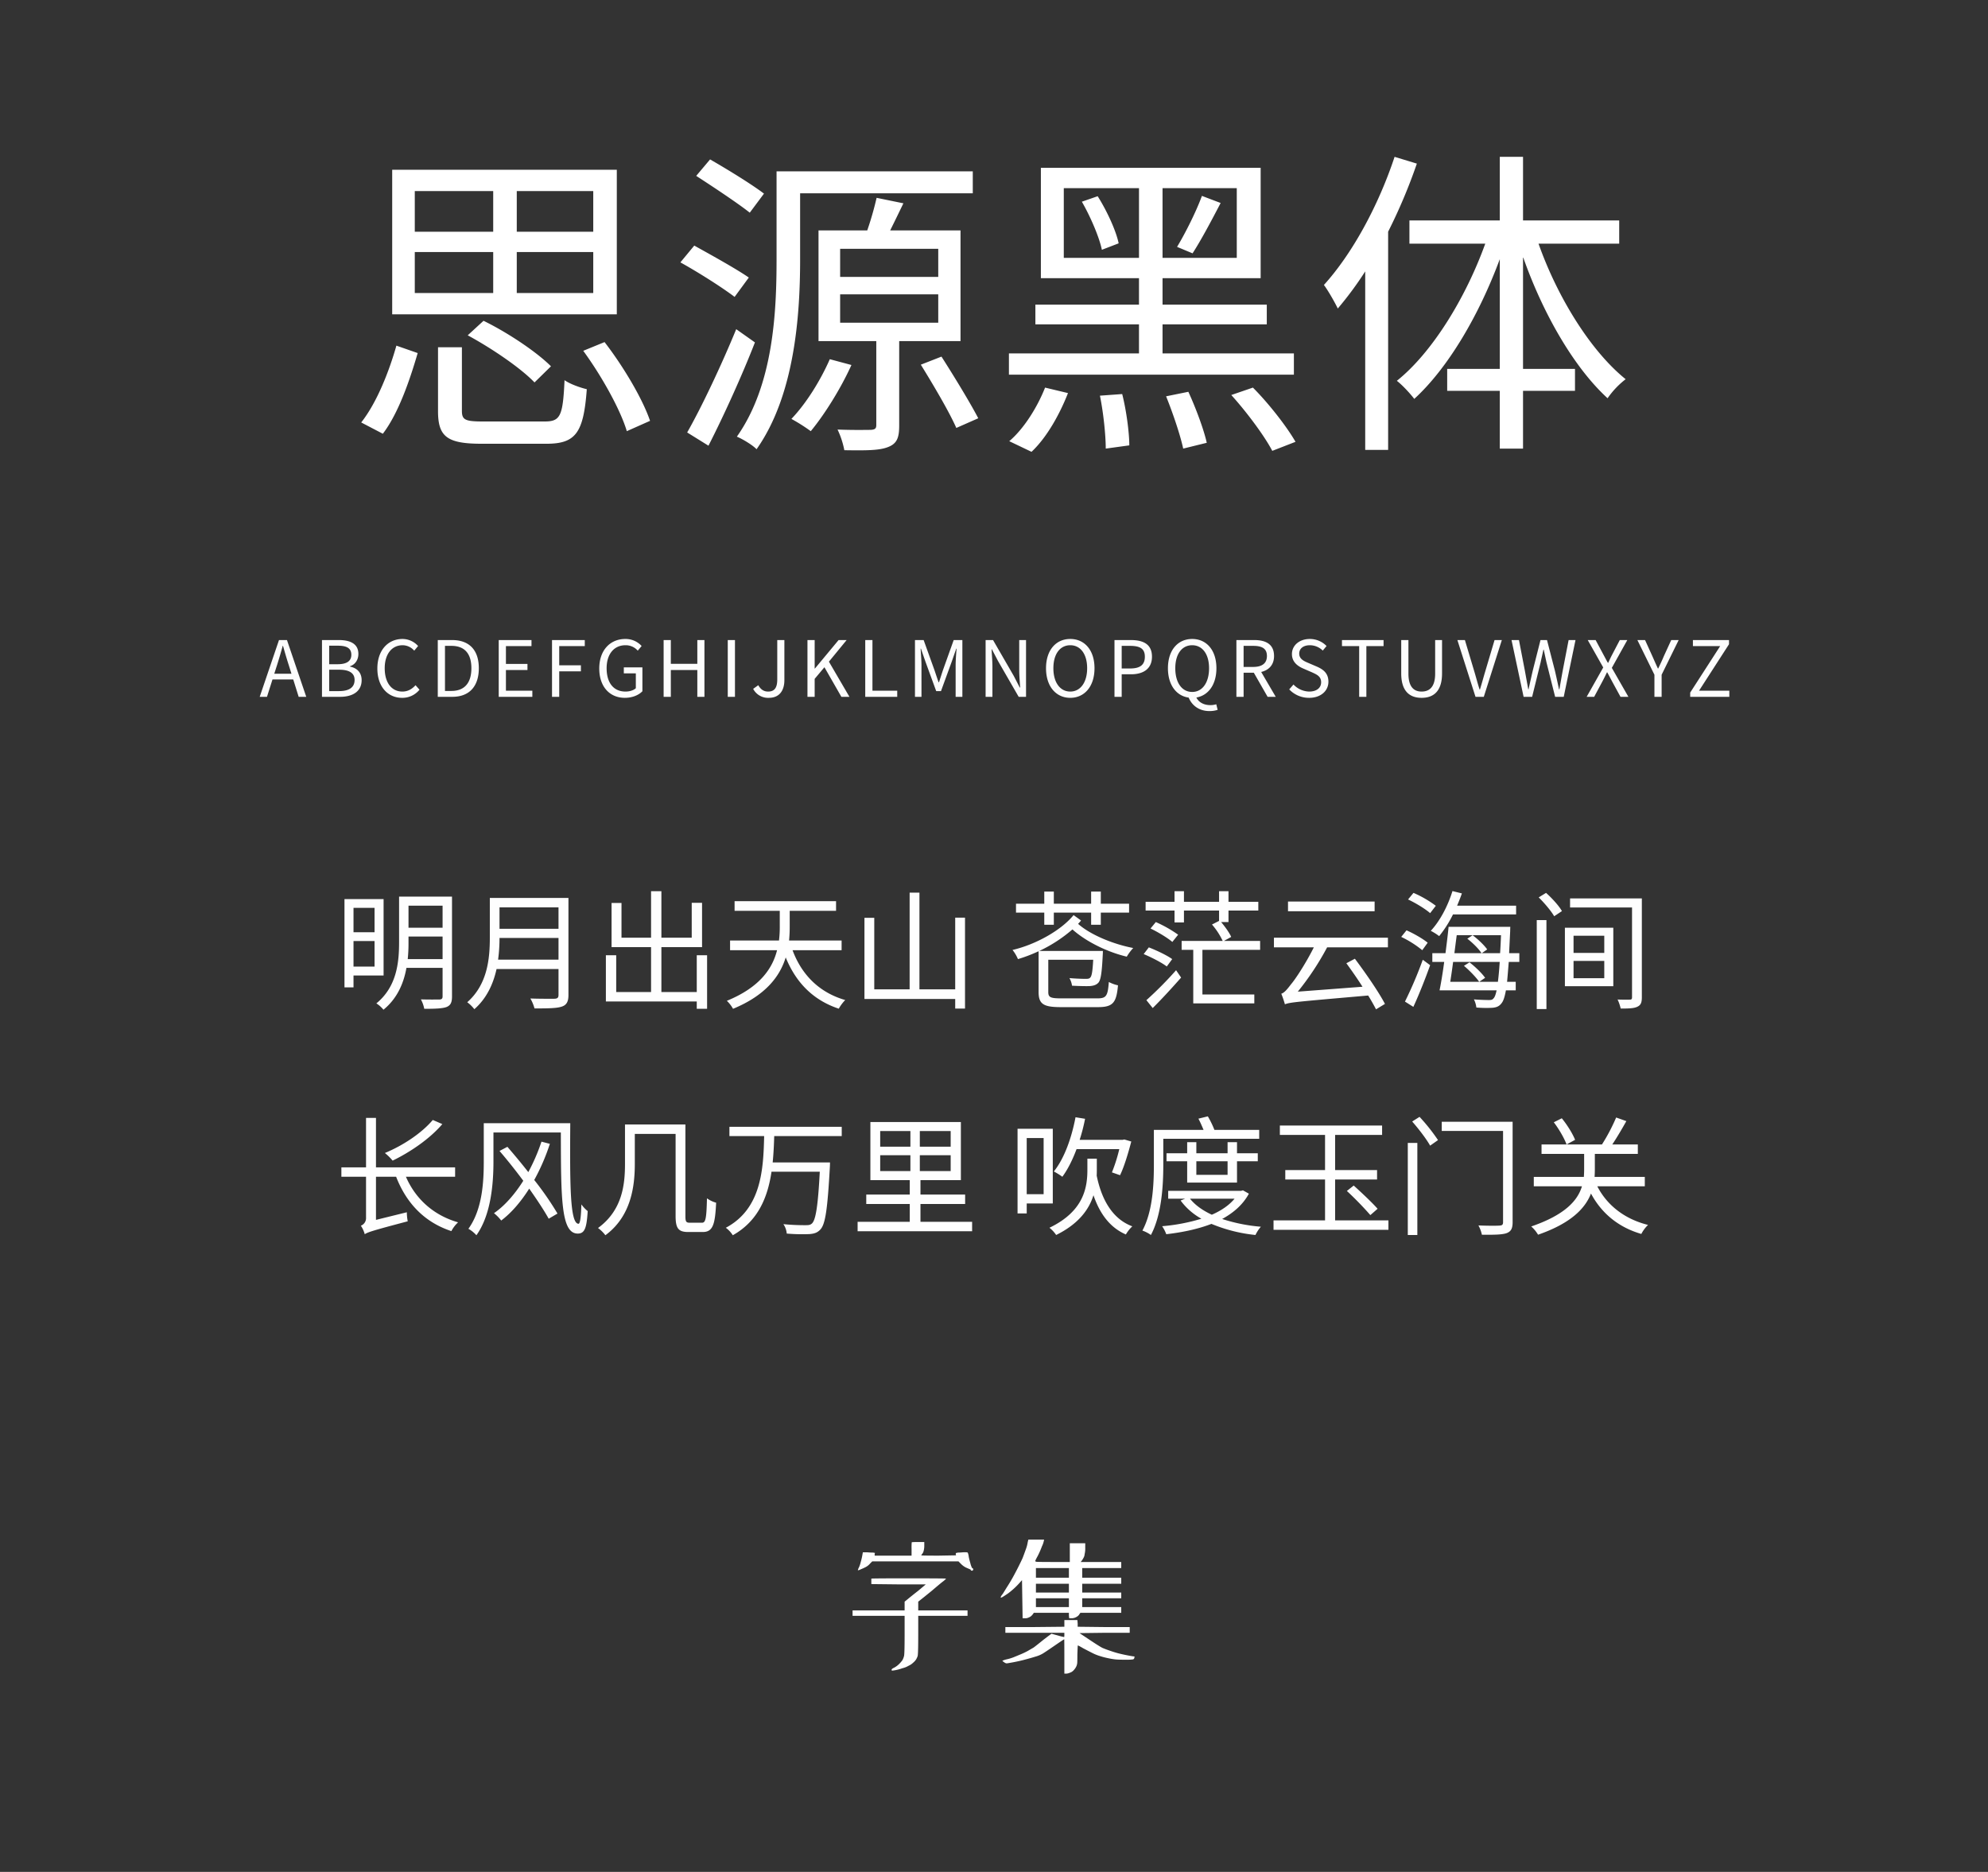 <svg xmlns="http://www.w3.org/2000/svg" width="1540" height="1450" viewBox="0 0 1540 1450">
  <rect x="0" y="0" width="1540" height="1450" fill="#333333" stroke="none"/>
  <defs>
    <style>
      .cls-1 {
        fill: #fff;
      }

      .cls-1, .cls-2, .cls-3 {
        fill-rule: evenodd;
      }

      .cls-2 {
        fill: #fefefe;
      }

      .cls-3 {
        fill: #fdfdfd;
      }
    </style>
  </defs>
  <path id="字体名称" class="cls-1" d="M459.562,179.484h-59.25v-31.5h59.25v31.5Zm0,47.5h-59.25v-31.75h59.25v31.75Zm-138.25-31.75h60.75v31.75h-60.75v-31.75Zm0-47.25h60.75v31.5h-60.75v-31.5Zm156.5-16.5h-174v112h174v-112Zm-51,152.25c-11.25-11.25-33.75-26.25-52.25-35.25l-12.25,11.25c18.5,10,41,25.25,51.75,36.5Zm-130.25,52.25c12.25-16,21-42,27-62.5l-16.5-5.75c-5.5,19.5-15,44-27.25,59.5Zm77.75-9.5c-14,0-16.5-1.25-16.5-8.25v-49.25h-18.5v49.5c0,19.75,7,25.25,33.75,25.25h50.25c22.75,0,28.75-8.5,31.25-42.25-5.25-1.25-13-4-17.25-7-1.25,28-3.25,32-15.5,32h-47.5Zm77.5-54.75c14.25,19.5,28.75,45.5,33.75,62.25l18-8c-5.75-17-20.75-42.25-35.25-61Zm140-121.75c-9.5-7.25-28.25-18.75-41.75-26.5l-10.75,12.75c13.5,8.75,32,21,41.5,28.5Zm-11.75,65c-9.75-6.75-28.75-17.25-42.25-24.75l-10.75,13c14,7.75,32.5,19.5,42,26.75Zm-9.75,40c-11.5,28-27,60.75-38,80l16.5,10.25c11.75-23,25.75-53.75,36-80Zm49.5-105.25h133.75v-17h-152v68.25c0,41-2.5,97.25-30.75,137.25,4.25,1.75,12.25,6.5,15.25,9.75,29.5-41.75,33.75-103.5,33.75-147v-51.25Zm23,128.5c-7.25,16.5-18.25,34.25-29.75,46.25a140.827,140.827,0,0,1,15,9.5c10.75-13,23.25-33,31.5-51.25Zm8-50.25h76v22h-76v-22Zm0-35.25h76v21.75h-76v-21.75Zm93.25,71.5v-85.75h-54.5c3.25-6.5,6.75-13.75,10.25-21l-20.75-4.25a248.394,248.394,0,0,1-7.25,25.25h-37.75v85.75h44.75v65c0,2.75-1,3.5-4.25,3.75-2.75,0-13.75.25-25.75-.25a66.558,66.558,0,0,1,5.25,16c16.75,0.25,27.25.25,34-2.5,7-2.75,8.5-7.5,8.5-16.75v-65.25h47.5Zm-30.75,18.25c9.75,15.75,22,36.5,27.5,49l17-7.5c-6.25-12-18.75-32.5-28.5-47.75Zm210.5-86.25c6.5-10,14.75-25.5,21.75-39l-14.5-5.5c-4.25,11.75-12.75,28.75-19.25,39.5Zm-85.75-40c6.75,11.75,13.5,27.5,15.5,37.25l13-5c-2-9.75-9-25-16.25-36.5Zm-14,43.5v-54h58.25v54h-58.25Zm134,0h-57.5v-54h57.5v54Zm44.248,74H900.562v-22.5h80.75v-15.25h-80.75v-20.5h76v-85.5H806.312v85.5h76v20.5h-80.25v15.25h80.25v22.5H781.562v16.5H1002.31v-16.5Zm-203.248,76.25c12-11.25,22-29.5,28.25-45.5l-17.75-4.25c-6,15.25-16.5,32-27.75,41.5Zm53-43.5c2.75,13.5,4.5,30.75,4.5,41l18.25-2.5c0-9.75-2.25-27-5.5-39.75Zm51.25,0.5c5.25,13,11,30,13.25,40.5l18.25-4.5c-2.25-10.25-8.5-27-14.25-39.5Zm50.5-1c12,13.25,25.75,31.75,31.75,43.25l18-7c-6.748-11.75-20.748-29.75-33-42Zm126.5-184.5c-12.5,37.75-32.75,75-54.75,99.25,3.25,4.25,8.75,14,10.75,18.25a267.9,267.9,0,0,0,21.25-28.75v138.25h17.75v-169a421.506,421.506,0,0,0,22.25-52.75Zm174,67.25v-18h-74.5v-49.25h-18v49.25h-70v18h58.75c-15.25,42.25-41.25,84.5-68.5,106.25,4.25,3.25,10.25,9.75,13.5,14,26.25-24,50.25-65,66.25-108.25v85h-40.75v17h40.75v44.75h18v-44.75h40.25v-17h-40.25v-86.75c15.25,43.5,39.25,85.5,65.5,109.5a65.672,65.672,0,0,1,14-14.75c-27-21.75-52.75-63.25-67.5-105h62.5Z"/>
  <path id="中文示例" class="cls-2" d="M290.149,703.233v18.9h-16.3v-18.9h16.3Zm-16.3,45.5v-19.8h16.3v19.8h-16.3Zm23.3,6.9v-59.2h-30.3v68.4h7v-9.2h23.3Zm18.7-12.7a117.409,117.409,0,0,0,.6-13v-4.5h26.4v17.5h-27Zm27-41.4v17.1h-26.4v-17.1h26.4Zm7.3-7h-41v35.4c0,15.4-1.7,34.3-17.6,47.3a23.556,23.556,0,0,1,5.5,4.9c10.7-8.7,15.7-20.6,17.8-32.4h28v22.1c0,1.7-.7,2.3-2.4,2.4-1.8,0-8.1.1-14.4-.1a25.569,25.569,0,0,1,2.6,7.3c8.5,0,14-.2,17.3-1.4,3.1-1.3,4.2-3.5,4.2-8.2v-77.3Zm35.7,48.8a125.576,125.576,0,0,0,1.1-16.8h45.7v16.8h-46.8Zm46.8-40.5v16.6h-45.7v-16.6h45.7Zm7.7-7.3h-60.9v30.6c0,15.9-1.6,36.2-17.5,50.2a28.14,28.14,0,0,1,5.5,5.4c9.7-8.5,14.7-19.8,17.2-31.1h48v20c0,2.2-.8,2.9-3.1,3-2.3,0-10.3.1-18.7-.2a31.51,31.51,0,0,1,3.2,7.7c10.7,0,17.3-.1,21.1-1.4,3.7-1.2,5.2-3.8,5.2-9v-75.2Zm99.4,44.4v28.5h-27.4v-34.8h31.5v-34.3h-8v27h-23.5v-36h-8v36h-22.9v-26.9h-7.7v34.2h30.6v34.8h-27v-28.5h-8v35.8h70.4v5.7h8v-41.5h-8Zm112.2-3.9v-7.5h-40.7a108.533,108.533,0,0,0,.5-11.2v-11.8h35.9v-7.5h-78.6v7.5h35v11.7a89.323,89.323,0,0,1-.6,11.3h-37.9v7.5h36.4c-3.5,14-13.2,28.7-38.9,39.2a25.816,25.816,0,0,1,4.8,6.2c25.4-10.5,36.3-25.2,40.8-39.8,7.9,19.4,21.2,33.1,41.1,39.7a32.528,32.528,0,0,1,5-6.7c-20.2-5.8-33.8-19.7-40.8-38.6h38Zm88-25.2v55.5h-27.7v-74.9h-7.6v74.9h-27.4v-55.4h-7.6v62.9h70.3v7.4h7.6v-70.4h-7.6Zm69,5.5h7.4v-9.4h28.9v9.4h7.5v-9.4h21.9v-6.9h-21.9v-9.4h-7.5v9.4h-28.9v-9.4h-7.4v9.4h-21.9v6.9h21.9v9.4Zm22.7-7.5c-9.5,11.7-29.2,22.8-47.3,27a30.161,30.161,0,0,1,4.2,7.1,116.326,116.326,0,0,0,16-6.1v31.6c0,9.4,3.9,11.7,17.2,11.7h28.8c11.7,0,14.3-3.5,15.5-16.9a26.381,26.381,0,0,1-7.1-2.6c-0.8,10.7-1.9,12.7-8.7,12.7h-28.5c-8.1,0-9.7-.9-9.7-4.9v-25h34.8c-0.5,9.1-1.1,12.8-2.4,13.9-0.6.7-1.5,0.9-3.4,0.9-1.7,0-7.1-.1-12.6-0.6a17.2,17.2,0,0,1,2,5.9c5.5,0.3,10.9.4,13.6,0.3,2.9-.2,5-0.8,6.7-2.5,2-2.1,2.8-7.7,3.5-21.8,0.1-1,.1-2.9.1-2.9h-49.3a111.6,111.6,0,0,0,25.7-16.7c10.5,9.4,26.9,17.5,42.1,21.1a38.9,38.9,0,0,1,5-6.7c-15.8-3-33.4-10.4-42.7-18.7,0.8-.9,1.6-1.7,2.3-2.6Zm54.3,30.2c6.2,2.6,14,6.6,17.9,9.6l4.2-5.7c-4.1-3-12-6.7-18.1-9.1Zm26.7-15a98.762,98.762,0,0,0-17.3-9.8l-4.1,5c5.9,2.8,13.3,7.3,16.9,10.4Zm-19.7,56.8c7.1-7,15.2-15.9,22-23.6l-3.9-5.7a281.325,281.325,0,0,1-23,23.2Zm83.205-45.1v-6.9h-28l5.6-3.1c-1.4-3.2-4.7-7.8-7.8-11.5h5.7v-8.9h23.1v-6.8h-23.1v-8.2h-7.3v8.2h-27.2v-8.2h-7.3v8.2h-22.4v6.8h22.4v9.2h7.3v-9.2h27.2v8l-5.5,2.8a54.973,54.973,0,0,1,8.3,12.7h-31.8v6.9h9v41.5h47.3v-6.9h-40.2v-34.6h44.7Zm88.7-37.4h-67.1v7.5h67.1v-7.5Zm10.3,35.5v-7.5h-88.3v7.5h30.9c-6.4,12.8-14.6,25.1-17.6,28.5-3.1,4.1-5.4,6.8-7.6,7.4a79.925,79.925,0,0,1,2.8,8.2c4-1.6,9.8-2,64.5-6.8,2.5,4,4.5,7.7,6.1,10.7l6.9-4.2c-4.8-9.2-14.9-23.8-23.3-35l-6.6,3.5c4,5.5,8.5,11.9,12.5,18.2l-50.1,3.8a214.754,214.754,0,0,0,22.7-34.3h47.1Zm30.8-3.6c-3.6-3-10.7-7.1-16.4-9.6l-4.1,5.1a80.254,80.254,0,0,1,16.3,10.3Zm-11.1,49.7c4.3-9.3,9.3-21.9,13-32.3l-5.7-4.2a312.287,312.287,0,0,1-13.8,32.4Zm-4.1-83.205c6,2.8,13.5,7.4,17.1,10.6l4.4-5.7a84.822,84.822,0,0,0-17.3-10Zm83.7,11.6v-6.8h-45.7c1.3-3.1,2.6-6.3,3.7-9.5l-7.3-1.8c-3.6,11.6-9.7,23.2-16.8,30.8a42.146,42.146,0,0,1,6.5,4.1,88.44,88.44,0,0,0,10.7-16.8h48.9Zm-40.4,39.8c4.4,3.7,9.5,9,11.8,12.4l4.6-3.1c-2.5-3.6-7.7-8.6-12.1-12Zm-10.6,12.4c0.7-4.6,1.5-9.9,2.2-15.4h36.1c-0.4,6.4-.9,11.4-1.4,15.4h-36.9Zm39.3-36.1c-0.2,5.2-.4,9.7-0.7,13.9h-14.2l4.2-2.9c-2.2-3.2-7.1-7.9-11.3-11l-4.1,2.7c4.2,3.2,8.9,7.9,11,11.2h-21c0.6-4.7,1.2-9.4,1.8-13.9h34.3Zm14.2,20.7v-6.8h-7.9c0.2-5,.5-10.6.8-16.9,0-.9.1-3.5,0.1-3.5h-47.8c-0.6,6.2-1.5,13.3-2.4,20.4h-10.2v6.8h9.2c-1.1,8.2-2.4,16.1-3.6,22h44.2c-0.7,3.2-1.4,5.2-2.3,6.1-0.9,1.2-1.9,1.4-3.7,1.4s-6.5-.1-11.6-0.5a18.3,18.3,0,0,1,1.9,6.3,91.94,91.94,0,0,0,12.6.2c3-.3,5.1-1.1,6.9-3.5,1.4-1.7,2.4-4.6,3.4-10h7.6v-6.6h-6.7c0.4-4.1.8-9.2,1.3-15.4h8.2Zm13.5,36.5h7.5v-68.9h-7.5v68.9Zm1.5-86.5c4.5,4.4,9.7,10.6,12,14.6l6-4c-2.3-4.1-7.7-10-12.3-14.1Zm27,49.2h23.8v13.4h-23.8v-13.4Zm0-19.5h23.8v13.3h-23.8v-13.3Zm-6.7,39.1h37.5v-45.3h-37.5v45.3Zm59.6-68h-55.6v7h48v69.6c0,1.3-.4,1.8-1.7,1.8-1.1,0-5.3.1-9.5-.1a32.255,32.255,0,0,1,2.4,7c6.1,0,10.3-.1,12.9-1.4,2.6-1.2,3.5-3.1,3.5-7.3v-76.6Zm-936.6,171.6c-8.7,10.3-23.1,19.8-37.1,25.6a41.99,41.99,0,0,1,6,5.9c13.6-6.6,28.7-16.8,38.5-28.3Zm17.3,44v-7.3h-61.3v-38.3h-7.7v38.3h-19.1v7.3h19.1v31.8a6.262,6.262,0,0,1-4,6.1,23.153,23.153,0,0,1,3,6.6c2.4-1.6,6.1-2.8,33.3-10a36.839,36.839,0,0,1-.7-7l-23.9,5.9v-33.4h15.6c8,20.6,22.1,35.3,42.8,42.1a24.642,24.642,0,0,1,5.2-6.8c-19.1-5.5-33-18.2-40.4-35.3h38.1Zm66.9-27.2a147.663,147.663,0,0,1-10.2,23.6c-5.4-6.9-11-13.6-16.2-19.6l-6.1,3.2c6,7,12.4,15,18.4,23.1-6.6,10.5-14.5,19.5-22.7,25.1a33.6,33.6,0,0,1,5.6,5.7c7.9-5.9,15.3-14.6,21.7-24.7,6.2,8.8,11.6,17,15.1,23.3l6.8-4a235.761,235.761,0,0,0-18-26,162.031,162.031,0,0,0,12.1-28Zm-44.7-14.3v29.6c0,15.6-1,37.1-11.9,52.2a24.808,24.808,0,0,1,6.2,5c11.5-16.1,13.2-40.6,13.2-57.2v-22.4h52.2c0.1,51.7.2,78.305,13.1,78.305,5.4,0,6.9-4.3,7.7-17.4a27.311,27.311,0,0,1-4.9-5.2c-0.2,8.2-.8,15-2.2,15-6.7,0-6.7-30.9-6.4-77.9h-67Zm159.6,77.1c-2.8,0-3.4-.8-3.4-5.1v-71h-46.8v30.4c0,16.1-2,36-20.9,49.8a27.56,27.56,0,0,1,5.7,5.6c20-14.7,22.8-38,22.8-55.3v-23.2h31.6v63.6c0,9.8,2.3,12.4,9.9,12.4h11.1c7.9,0,9.6-5.8,10.4-22.7a22.123,22.123,0,0,1-7.1-3.4c-0.4,15-.9,18.9-3.8,18.9h-9.5Zm117.7-67.1v-7.2H565.047v7.2h26.9c-0.6,25.5-2,56.3-29.7,71.005a21.236,21.236,0,0,1,5.4,5.8c19.7-11,27.1-29.6,30-49.2h37.4c-1.4,26.4-3.1,37.4-6.1,40.1-1.2,1.1-2.4,1.3-4.7,1.3a167.123,167.123,0,0,1-17.4-.8,15.042,15.042,0,0,1,2.6,7.3,139.3,139.3,0,0,0,17.6.4c3.8-.3,6.2-1.1,8.5-3.6,3.9-4.2,5.5-16.1,7.3-48.3,0.1-1,.1-3.6.1-3.6h-44.4c0.7-6.9,1-13.8,1.2-20.4h52.3Zm29.795,14.8h23.4v12.3h-23.4v-12.3Zm0-18.7h23.4v12.1h-23.4v-12.1Zm54.6,12.1h-23.9v-12.1h23.9v12.1Zm0,18.9h-23.9v-12.3h23.9v12.3Zm-23.4,39.3v-13.8h34.6v-7.3h-34.6v-11.2h31.3v-45h-70.1v45h30.5v11.2h-33.7v7.3h33.7v13.8h-40.4v7.3h88.706v-7.3h-40Zm154-56.3a124.074,124.074,0,0,1-5.7,18l6.3,2.2c3.2-6.6,6.3-17,8.7-26.1l-5.4-1.6-1.3.3h-33.3a138.8,138.8,0,0,0,4.2-16.3l-7.4-1.2c-3.1,16.3-8.8,32.1-16.8,42a52.867,52.867,0,0,1,6.6,4.1c4.2-5.7,7.9-13.1,11-21.4h33.1Zm-58.6-8.6v43.5h-13.1v-43.5h13.1Zm7.1,50.7v-57.9h-27.3v65.6h7.1v-7.7h20.2Zm34.1-34.7h-7.3v8.4c0,13.3-2.3,32.1-29.4,45.1a24.933,24.933,0,0,1,5.2,5.6c17.6-8.7,25.5-19.9,28.9-30.8,4.9,14.3,12.7,25,25.1,30.4a27.767,27.767,0,0,1,5-6.3c-15.4-5.7-23.8-20.7-27.6-39.3,0.1-1.6.1-3.1,0.1-4.5v-8.6Zm51.5-15.4h74.3v-6.9h-34.7a72.285,72.285,0,0,0-5.1-10.5l-7.3,1.8c1.4,2.6,2.8,5.9,4,8.7h-38.5v26.9c0,14.9-.8,36.1-8.9,51.1a25.773,25.773,0,0,1,6.6,3.4c8.4-15.7,9.6-38.6,9.6-54.5v-20Zm49.8,17.4v10.5h-24.2v-10.5h24.2Zm7.3,16.5v-16.5h16.1v-6.2h-16.1v-8.6h-7.3v8.6h-24.2v-8.6h-7.1v8.6h-16v6.2h16v16.5h38.6Zm-1.9,12.5c-4.3,5.2-10.5,9.3-17.6,12.4-7.1-3.3-12.9-7.4-16.9-12.4h34.5Zm6.5-6.5-1.4.4h-56.5v6.1h13.1l-3.5,1.4a50.164,50.164,0,0,0,16.1,14.1,145.011,145.011,0,0,1-30.4,5.8,28.121,28.121,0,0,1,3.2,6.2c12.3-1.4,24.4-3.9,35-8a120.031,120.031,0,0,0,34.1,8.6,27.228,27.228,0,0,1,4.2-6.4,130.613,130.613,0,0,1-30-6c8.8-4.8,16.1-11.1,20.7-19.6Zm71.4,23.3v-31.7h32.5v-7.3h-32.5v-27.2h36.4v-7.3h-79.2v7.3h35v27.2h-30.8v7.3h30.8v31.7h-39.9v7.3h89v-7.3h-41.3Zm9.1-22.8a257.272,257.272,0,0,1,18.2,18.7l5.6-4.9c-4.1-4.7-12.3-12.4-18.5-18Zm47.2,34.1h7.4v-71.3h-7.4v71.3Zm3.4-87.905c5.1,5.8,11.2,13.8,13.9,18.7l6.1-4.3a145.5,145.5,0,0,0-14.3-18Zm77.8,0.2h-54.9v7.1h47.5v70.7c0,1.9-.7,2.5-2.6,2.6-2.1.2-9.2,0.2-16.5-.1a26.434,26.434,0,0,1,2.7,7.2c9.5,0.1,15.6,0,19.1-1.2,3.4-1.3,4.7-3.5,4.7-8.5v-77.8Zm31.9,0.4c4,5.2,8.2,12.5,9.9,17.2l6.6-3.6c-1.8-4.6-6.1-11.6-10.3-16.7Zm70.5,49.6v-7.3h-38.9c0.1-1.9.2-3.7,0.2-5.6v-12.2h33.3v-7.3h-19.8c3.6-5.4,7.6-12.2,10.9-18.1l-7.9-2.8a144.369,144.369,0,0,1-11,20.9h-46.8v7.3h33v12.1c0,1.9-.1,3.7-0.2,5.7h-38.8v7.3h37.3c-3.2,10.7-12.7,22-39.3,31.1a25.758,25.758,0,0,1,5.3,6.4c25.6-8.9,36.5-20.4,41-31.9,8.2,15.3,21.3,26.2,39,31.3a27.151,27.151,0,0,1,5.2-7c-18.2-4.5-31.8-15.3-39.3-29.9h36.8Z"/>
  <path id="大写字母" class="cls-3" d="M212.46,521.886l2.159-6.719c1.56-4.98,3-9.72,4.38-14.88h0.24c1.44,5.1,2.82,9.9,4.44,14.88l2.1,6.719H212.46Zm18.9,17.88h5.88L222.3,495.787h-6.18L201.18,539.766h5.64l4.26-13.44h16.079Zm18.06,0h14.04c9.839,0,16.679-4.26,16.679-12.9,0-6-3.72-9.479-9-10.5v-0.3c4.139-1.32,6.479-5.16,6.479-9.54,0-7.74-6.179-10.74-15.119-10.74h-13.08v43.979ZM255,514.507v-14.34h6.78c6.84,0,10.38,1.92,10.38,7.08,0,4.44-3.06,7.26-10.62,7.26H255Zm0,20.819v-16.56h7.68c7.68,0,12,2.46,12,7.92,0,5.94-4.439,8.64-12,8.64H255Zm56.46,5.22a17,17,0,0,0,13.5-6.3l-3.06-3.48c-2.82,3.06-6,4.92-10.2,4.92-8.4,0-13.68-6.96-13.68-18.059,0-10.98,5.52-17.82,13.86-17.82a12.013,12.013,0,0,1,9,4.2l3-3.6a16.262,16.262,0,0,0-12.059-5.46c-11.16,0-19.5,8.64-19.5,22.86C292.319,532.086,300.539,540.546,311.459,540.546Zm27.659-.78H350.4c13.259,0,20.519-8.22,20.519-22.139,0-13.98-7.26-21.84-20.759-21.84h-11.04v43.979Zm5.58-4.56V500.287h4.98c10.38,0,15.479,6.18,15.479,17.34,0,11.1-5.1,17.579-15.479,17.579H344.7Zm41.64,4.56h26.039v-4.74H391.918v-16.02H408.6v-4.739H391.918v-13.8h19.8v-4.68H386.338v43.979Zm41.28,0h5.58v-19.74H450v-4.679H433.2v-14.88H453v-4.68H427.618v43.979Zm56.4,0.78c5.939,0,10.8-2.16,13.619-5.1V516.967h-14.4v4.619h9.3v11.52c-1.74,1.62-4.8,2.58-7.979,2.58-9.42,0-14.64-6.96-14.64-18.059,0-10.98,5.76-17.82,14.58-17.82a12.335,12.335,0,0,1,9.539,4.2l3-3.6a16.739,16.739,0,0,0-12.659-5.46c-11.64,0-20.16,8.64-20.16,22.86C464.217,532.086,472.437,540.546,484.017,540.546Zm30.06-.78h5.58v-20.76h20.519v20.76h5.52V495.787h-5.52v18.42H519.657v-18.42h-5.58v43.979Zm49.68,0h5.58V495.787h-5.58v43.979Zm31.8,0.78c8.58,0,12.06-6.12,12.06-13.68V495.787H602.1v30.539c0,6.66-2.34,9.36-7.08,9.36-3.179,0-5.639-1.44-7.619-4.92l-3.96,2.82A12.969,12.969,0,0,0,595.556,540.546Zm29.94-.78h5.58v-13.92l7.56-9,13.139,22.919h6.24l-15.9-27.239,13.739-16.74h-6.24l-18.359,22.08h-0.18v-22.08H625.5v43.979Zm44.76,0h24.779v-4.74h-19.2V495.787h-5.58v43.979Zm38.52,0h5.04V515.407c0-3.78-.42-9.12-0.66-12.96h0.24l3.479,10.02,8.34,22.859h3.72l8.34-22.859,3.479-10.02h0.24c-0.3,3.84-.72,9.18-0.72,12.96v24.359h5.22V495.787h-6.719l-8.4,23.519c-1.02,3.06-1.98,6.12-3,9.18h-0.3c-1.08-3.06-2.1-6.12-3.12-9.18l-8.46-23.519h-6.719v43.979Zm54.72,0h5.279v-23.1c0-4.62-.42-9.3-0.66-13.74h0.24l4.74,9.06,16.02,27.779h5.7V495.787h-5.28v22.859c0,4.56.42,9.48,0.72,13.92h-0.3l-4.679-9.06-16.02-27.719H763.5v43.979Zm65.578,0.78c11.04,0,18.779-8.82,18.779-22.919s-7.739-22.68-18.779-22.68-18.779,8.58-18.779,22.68S818.034,540.546,829.074,540.546Zm0-4.86c-7.92,0-13.079-7.08-13.079-18.059,0-11.04,5.159-17.82,13.079-17.82,7.86,0,13.079,6.78,13.079,17.82C842.153,528.606,836.934,535.686,829.074,535.686Zm34.26,4.08h5.58v-17.46h7.259c9.6,0,16.2-4.319,16.2-13.619,0-9.6-6.6-12.9-16.5-12.9H863.334v43.979Zm5.58-21.959v-17.52h6.3c7.739,0,11.639,2.04,11.639,8.4,0,6.3-3.66,9.12-11.4,9.12h-6.539Zm41.519-.18c0-11.04,5.16-17.82,13.08-17.82,7.859,0,13.079,6.78,13.079,17.82,0,11.219-5.22,18.359-13.079,18.359C915.593,535.986,910.433,528.846,910.433,517.627Zm31.739,27.9a15.13,15.13,0,0,1-4.62.66c-4.8,0-8.82-1.98-10.8-5.879,9.3-1.62,15.539-10.02,15.539-22.679,0-14.1-7.74-22.68-18.779-22.68s-18.78,8.58-18.78,22.68c0,12.9,6.48,21.419,16.08,22.739,2.46,6.059,8.039,10.439,16.139,10.439a19.812,19.812,0,0,0,6.3-.96Zm21.18-45.238h7.38c6.9,0,10.68,2.04,10.68,7.86,0,5.7-3.78,8.46-10.68,8.46h-7.38v-16.32Zm24.9,39.479-11.279-19.26c6-1.44,9.959-5.519,9.959-12.359,0-9.18-6.419-12.36-15.359-12.36h-13.8v43.979h5.579v-18.66h7.92l10.68,18.66h6.3Zm25.859,0.78c9.18,0,14.94-5.52,14.94-12.48,0-6.54-3.96-9.54-9.06-11.759l-6.3-2.7c-3.42-1.44-7.26-3.06-7.26-7.32,0-3.96,3.24-6.48,8.22-6.48a14.248,14.248,0,0,1,10.02,4.14l2.94-3.54a18.035,18.035,0,0,0-12.96-5.46c-7.98,0-13.86,4.92-13.86,11.7,0,6.42,4.86,9.54,8.94,11.28l6.36,2.759c4.14,1.86,7.32,3.3,7.32,7.8,0,4.32-3.48,7.2-9.24,7.2a17.278,17.278,0,0,1-12.18-5.46l-3.3,3.78A21.01,21.01,0,0,0,1014.11,540.546Zm38.76-.78h5.58v-39.3h13.32v-4.68h-32.22v4.68h13.32v39.3Zm48.36,0.78c9,0,15.84-4.8,15.84-18.96v-25.8h-5.34v25.979c0,10.62-4.62,13.92-10.5,13.92-5.7,0-10.2-3.3-10.2-13.92V495.787h-5.58v25.8C1085.45,535.746,1092.29,540.546,1101.23,540.546Zm41.76-.78h6.42l13.98-43.979h-5.64l-7.08,23.819c-1.56,5.16-2.64,9.36-4.26,14.52h-0.24c-1.68-5.16-2.7-9.36-4.26-14.52l-7.14-23.819h-5.82Zm37.26,0h6.6l6.54-26.519c0.72-3.48,1.5-6.66,2.22-10.02h0.24c0.72,3.36,1.38,6.54,2.16,10.02l6.66,26.519h6.66l9.12-43.979h-5.34l-4.62,23.939q-1.26,7.02-2.52,14.22h-0.3c-1.02-4.8-2.04-9.54-3.12-14.22l-6.18-23.939h-5.04l-6.06,23.939c-1.08,4.74-2.16,9.48-3.18,14.22h-0.24c-0.84-4.74-1.74-9.48-2.58-14.22l-4.62-23.939h-5.76Zm48.84,0h5.82l6.36-11.88c1.14-2.16,2.28-4.44,3.54-7.08h0.24c1.44,2.64,2.64,4.92,3.78,7.08l6.48,11.88h6.12l-12.84-22.439,12-21.54h-5.82l-5.88,11.22c-1.08,2.04-1.92,3.9-3.12,6.42h-0.24c-1.44-2.52-2.34-4.38-3.48-6.42l-6-11.22h-6.12l12,21.24Zm52.5,0h5.58v-17.1l13.2-26.879h-5.76l-5.7,12.42c-1.32,3.24-2.82,6.3-4.38,9.6h-0.24c-1.56-3.3-2.88-6.36-4.32-9.6l-5.64-12.42h-5.94l13.2,26.879v17.1Zm27.72,0h30.3v-4.74h-23.46l23.22-36v-3.24h-27.96v4.68h21.12l-23.22,36v3.3Z"/>
  <path id="logo" class="cls-1" d="M706.266,1194.7a45.969,45.969,0,0,0-.118,5.15v5.16H677.555v-1.17l0.234-.94-1.406-.24c-1.1,0-2.659-.07-4.688-0.23h-3.281l-0.469,2.58a45.646,45.646,0,0,1-1.172,4.92,22.619,22.619,0,0,1-1.406,4.22,7.125,7.125,0,0,0-.82,2.23,6.584,6.584,0,0,0,2.109-.71c1.326-.54,2.615-1.13,3.867-1.76a11.566,11.566,0,0,0,3.516-2.81l1.641-1.64h66.8l1.875,1.88a14.477,14.477,0,0,0,3.75,2.81c1.406,0.62,2.655,1.17,3.75,1.64a1.036,1.036,0,1,0,1.171-1.17,17.1,17.1,0,0,1-1.406-3.99q-0.7-2.34-1.172-4.68a11.9,11.9,0,0,0-.7-3.05c0-.47-1.252-0.62-3.75-0.47-1.875.16-3.281,0.23-4.219,0.23a2.052,2.052,0,0,1-.937.24c-0.315,0-.469.31-0.469,0.94l0.235,0.93-13.594.24q-13.359,0-13.36-.24a2.838,2.838,0,0,1,.7-1.05,6.664,6.664,0,0,0,1.171-2.46,15.728,15.728,0,0,0,.469-4.22v-2.58h-4.687Q706.382,1194.46,706.266,1194.7Zm-31.289,28.12v4.22l21.093,0.23h21.094l-5.859,4.93q-5.4,4.215-8.2,6.56l-2.344,1.87v6.8H660.445v4.22h40.313v14.76c0,10.01-.158,15.47-0.469,16.41a13.152,13.152,0,0,1-1.172,3.05,21,21,0,0,1-2.578,3.04,16.962,16.962,0,0,1-3.75,2.82c-1.406.62-2.109,1.17-2.109,1.64s0.153,0.7.468,0.7a30.375,30.375,0,0,0,3.047-.47,34.353,34.353,0,0,0,4.922-1.4,16.4,16.4,0,0,0,4.688-1.88,11.74,11.74,0,0,0,3.515-2.34,12.264,12.264,0,0,0,2.344-2.58,13,13,0,0,0,1.172-2.58c0.311-.94.469-6.4,0.469-16.41v-14.76h38.2v-4.22h-38.2v-6.8l2.109-1.64q2.109-1.635,8.438-6.79,6.327-5.4,8.437-7.04a13.637,13.637,0,0,0,2.578-2.34q0-.225-28.828-0.23t-29.062.23h0Zm121.64-30.23-0.469,1.87a27.635,27.635,0,0,1-1.523,5.74c-0.861,2.43-1.681,4.65-2.461,6.68q-1.176,2.58-3.281,6.8-1.88,3.75-4.453,8.44-2.11,3.75-4.688,7.73-2.582,4.215-3.047,4.92a7.818,7.818,0,0,0-1.406,2.11c-0.157.47-.117,0.71,0.117,0.71a8.252,8.252,0,0,0,2.227-1.18q1.873-1.17,3.515-2.34,1.874-1.41,3.985-3.28a59.714,59.714,0,0,0,4.453-4.45l2.109-2.35,0.235,14.77,0.234,14.76h1.875a5.862,5.862,0,0,0,3.047-.7,5.457,5.457,0,0,0,1.875-1.17,11.374,11.374,0,0,0,1.406-1.64l0.469-.71h27.187v2.11l0.235,2.11h1.64a7.437,7.437,0,0,0,2.813-.47,9.072,9.072,0,0,0,2.109-1.17,4.666,4.666,0,0,0,1.407-1.64l0.7-.94h31.64v-4.45H838.336v-6.8H868.57v-4.45H838.336v-6.8H868.57v-4.68H838.336v-7.5H868.57v-4.69H837.164l0.938-1.17a23.668,23.668,0,0,0,1.406-2.35,6.445,6.445,0,0,0,.7-2.57,17.74,17.74,0,0,0,.469-4.93v-3.51H828.727v14.53H815.6q-13.129,0-13.125-.23c0-.16-0.158-0.24-0.469-0.24s0.311-1.41,1.875-4.22a69.182,69.182,0,0,0,3.281-7.5,16.732,16.732,0,0,0,1.406-3.98l0.235-1.17H796.617Zm31.406,22.03v7.5H802.477v-7.5h25.546Zm0,12.18v6.8H802.477v-6.8h25.546Zm0,11.25v6.8H802.477v-6.8h25.546Zm-3.515,16.88v5.16l-22.969.23H778.805v4.45h45.7v1.64c0,1.1-.081,1.64-0.235,1.64a40.222,40.222,0,0,1-4.687-1.17q-4.455-1.17-4.922-1.4-0.236,0-6.328,4.68-6.1,4.935-7.734,6.1-1.643.93-4.454,2.58a58.967,58.967,0,0,1-5.39,2.57q-2.812,1.185-5.391,2.23a35.226,35.226,0,0,1-5.859,1.76,17.416,17.416,0,0,0-3.047,1.05,6.06,6.06,0,0,0,1.289,1.06,3.994,3.994,0,0,0,1.992.94c0.469,0,2.344-.32,5.625-0.94s6.328-1.33,9.141-2.11q4.449-1.17,8.2-2.35a22.822,22.822,0,0,0,4.922-2.1q1.637-.945,9.14-6.1t7.618-5.04q0.115,0.12.117,13.48v13.12h1.406a7.357,7.357,0,0,0,2.813-.7,6.692,6.692,0,0,0,3.046-1.99,11.184,11.184,0,0,0,2.11-3.17,8.733,8.733,0,0,0,.586-2.34q0.115-1.17.117-6.33c0.154-4.68.271-7.11,0.352-7.26s1.442,0.55,4.1,2.11q3.982,2.1,6.8,3.51a34.945,34.945,0,0,0,6.328,2.58,54.282,54.282,0,0,0,6.328,1.64,52.974,52.974,0,0,0,5.625.94c1.718,0.16,4.219.23,7.5,0.23a38.521,38.521,0,0,0,5.86-.23,1.37,1.37,0,0,0,1.171-.94l0.235-1.17c0-.15-0.235-0.24-0.7-0.24-0.315,0-1.722-.23-4.219-0.7s-5-1.01-7.5-1.64q-3.516-.93-6.8-2.11-2.812-.93-5.625-2.11-2.346-1.17-10.078-6.33l-7.734-5.15,19.453-.24h19.453v-4.45H854.977l-20.157-.23v-2.58l-0.234-2.58H824.508Z"/>
</svg>
